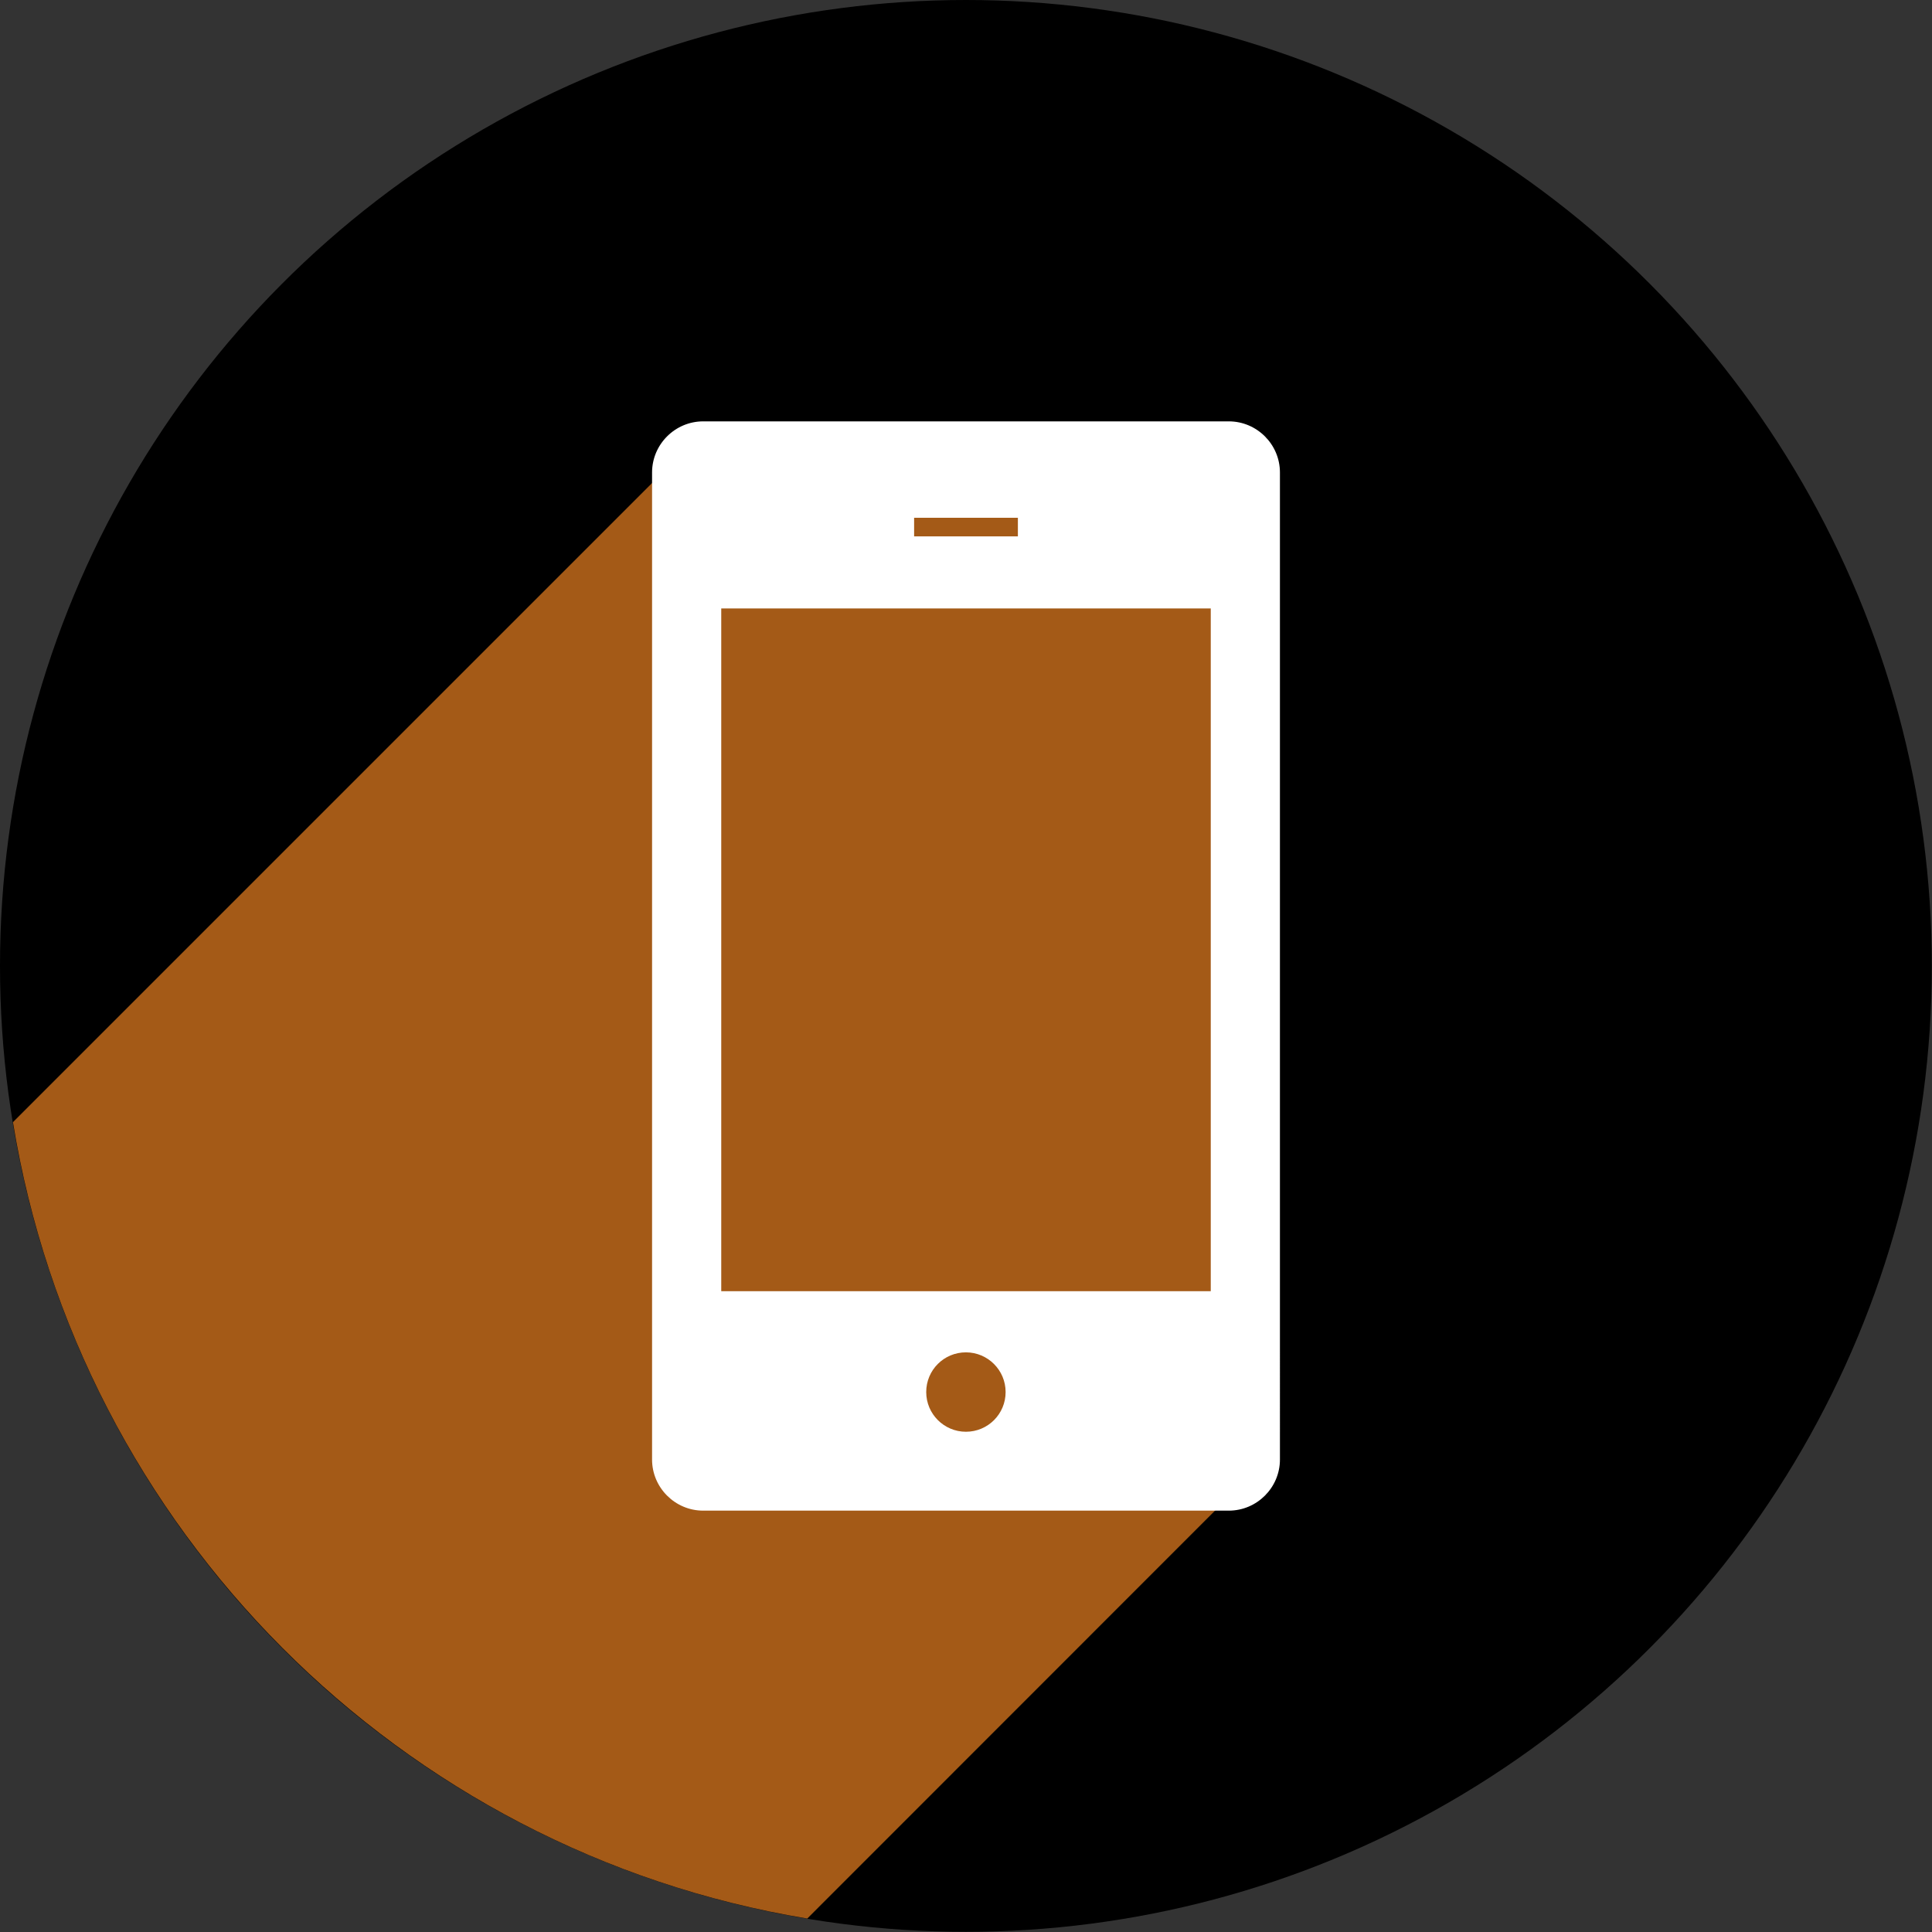 <?xml version="1.0" encoding="utf-8"?>
<!-- Generator: Adobe Illustrator 23.0.2, SVG Export Plug-In . SVG Version: 6.00 Build 0)  -->
<svg version="1.1" xmlns="http://www.w3.org/2000/svg" xmlns:xlink="http://www.w3.org/1999/xlink" x="0px" y="0px"
	 viewBox="0 0 113.39 113.39" style="enable-background:new 0 0 113.39 113.39;" xml:space="preserve">
<rect x="0" y="0" width="113.39" height="113.39" fill="#333333" stroke="none"/>
<style type="text/css">
	.st0{fill:#F4981C;}
	.st1{fill:#2AB8C8;}
	.st2{fill:#1A7580;}
	.st3{fill:#FFFFFF;}
	.st4{fill:#A45A17;}
	.st5{fill:#A45A16;}
</style>
<g id="Background">
	<circle cx="56.69" cy="56.69" r="56.69"/>
</g>
<g id="Shadow">
	<path class="st4" d="M74.11,85.86l-1.65-8.12l0.26-44.6l-4.61-1.67l-8.36-1.09l-19.59-3.92l-39.4,39.4
		c3.89,23.91,22.73,42.79,46.62,46.74L74.11,85.86z"/>
</g>
<g id="Icon">
	<path class="st3" d="M72.12,24.73H41.27c-1.65,0-3,1.35-3,3v57.93c0,1.65,1.35,3,3,3h30.85c1.65,0,3-1.35,3-3V27.73
		C75.12,26.08,73.77,24.73,72.12,24.73z M53.65,30.39h6.09v1.09h-6.09V30.39z M56.69,84.03c-1.28,0-2.33-1.04-2.33-2.33
		s1.04-2.33,2.33-2.33c1.28,0,2.33,1.04,2.33,2.33S57.98,84.03,56.69,84.03z M71.06,75.78H42.33V35.71h28.73V75.78z"/>
</g>
</svg>
